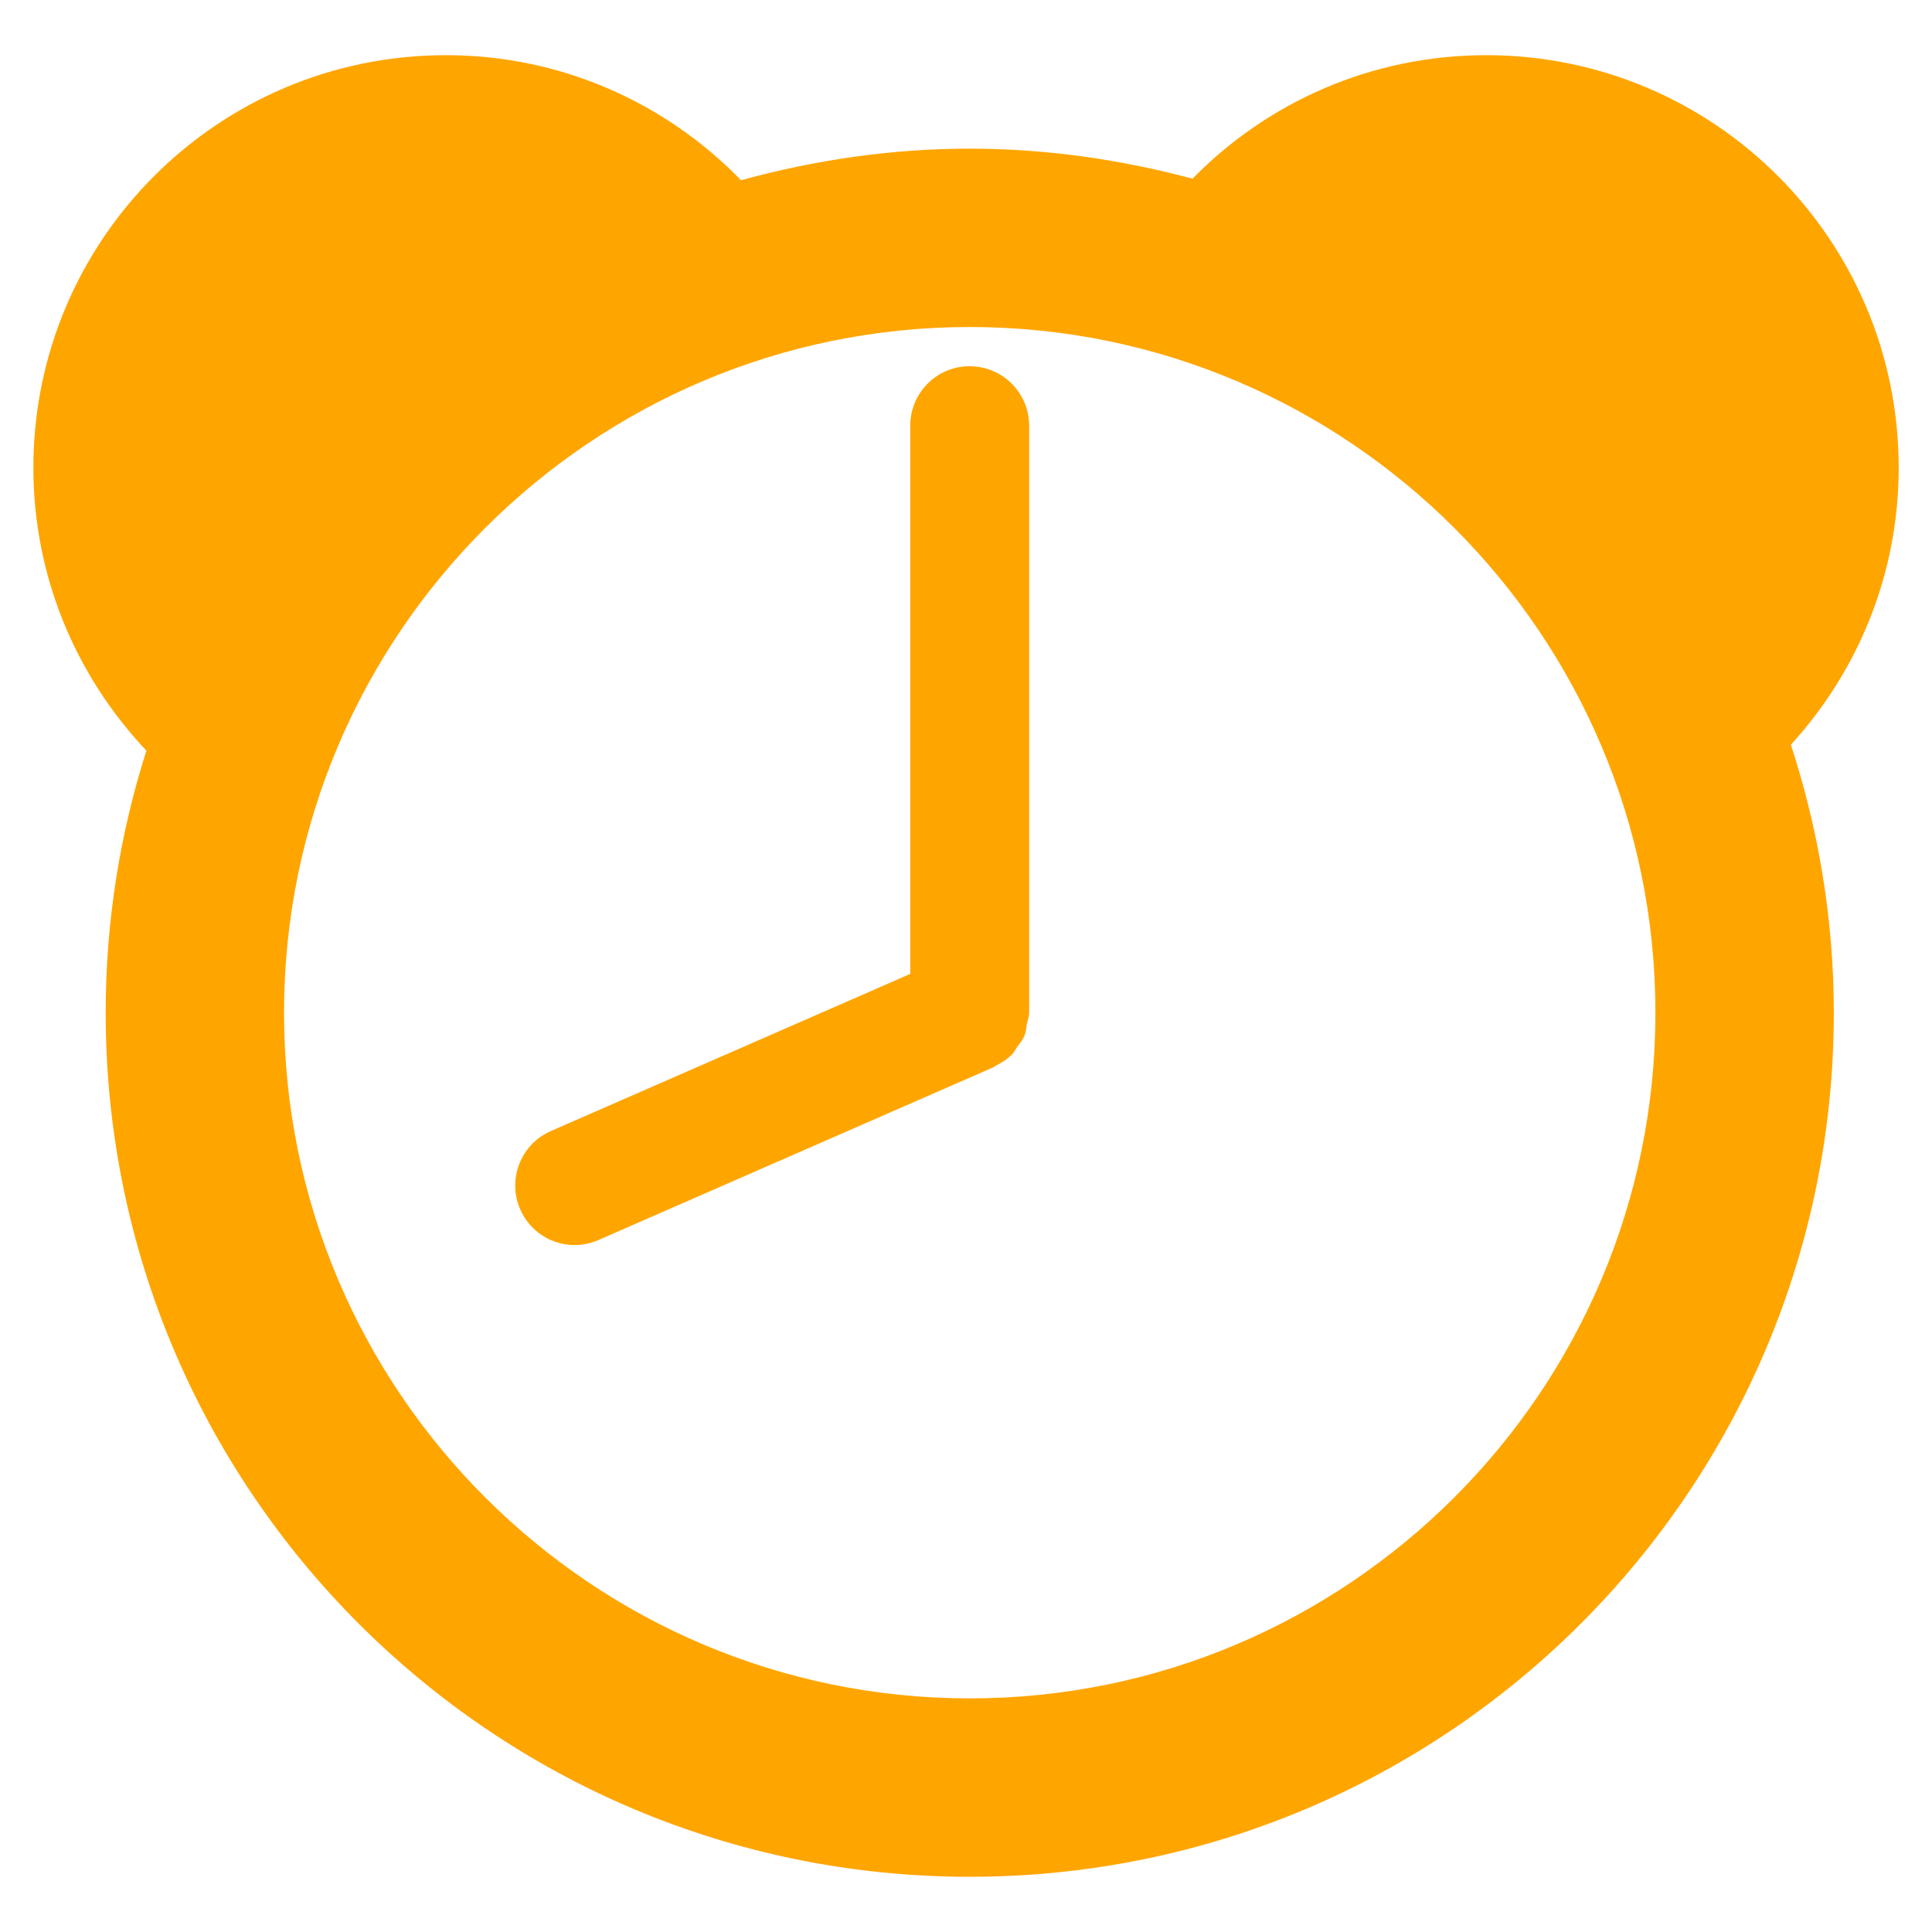 <svg xmlns="http://www.w3.org/2000/svg" viewBox="0 0 50 50" fill="orange">
    <path
        d="m25.095,9.477c-0.851,0 -1.537,0.689 -1.537,1.539l0,14.188l-9.303,4.068c-0.779,0.342 -1.132,1.249 -0.791,2.028c0.252,0.577 0.815,0.922 1.408,0.922c0.206,0 0.417,-0.042 0.617,-0.131l10.195,-4.459c0.008,-0.003 0.014,-0.006 0.02,-0.009l0.006,-0.003c0.023,-0.009 0.035,-0.031 0.057,-0.038c0.16,-0.08 0.309,-0.174 0.429,-0.3c0.052,-0.052 0.082,-0.12 0.122,-0.18c0.074,-0.098 0.155,-0.195 0.2,-0.314c0.037,-0.092 0.04,-0.192 0.058,-0.291c0.02,-0.098 0.058,-0.186 0.058,-0.286l0,-15.195c0,-0.848 -0.689,-1.537 -1.54,-1.537zm24.043,2.626c0,-5.896 -4.777,-10.675 -10.675,-10.675c-2.982,0 -5.671,1.225 -7.601,3.196c-1.842,-0.491 -3.768,-0.777 -5.765,-0.777c-2.053,0 -4.031,0.3 -5.919,0.817c-1.937,-1.993 -4.64,-3.236 -7.639,-3.236c-5.896,0 -10.675,4.779 -10.675,10.675c0,2.839 1.117,5.411 2.925,7.324c-0.682,2.139 -1.054,4.416 -1.054,6.782c0,12.351 10.012,22.362 22.362,22.362c12.351,0 22.362,-10.012 22.362,-22.362c0,-2.423 -0.399,-4.75 -1.111,-6.936c1.729,-1.894 2.79,-4.405 2.79,-7.17zm-24.041,31.851c-9.787,0 -17.746,-7.961 -17.746,-17.745c0,-9.786 7.959,-17.746 17.746,-17.746c9.787,0 17.745,7.959 17.745,17.746c0,9.787 -7.961,17.745 -17.745,17.745z" />
</svg>